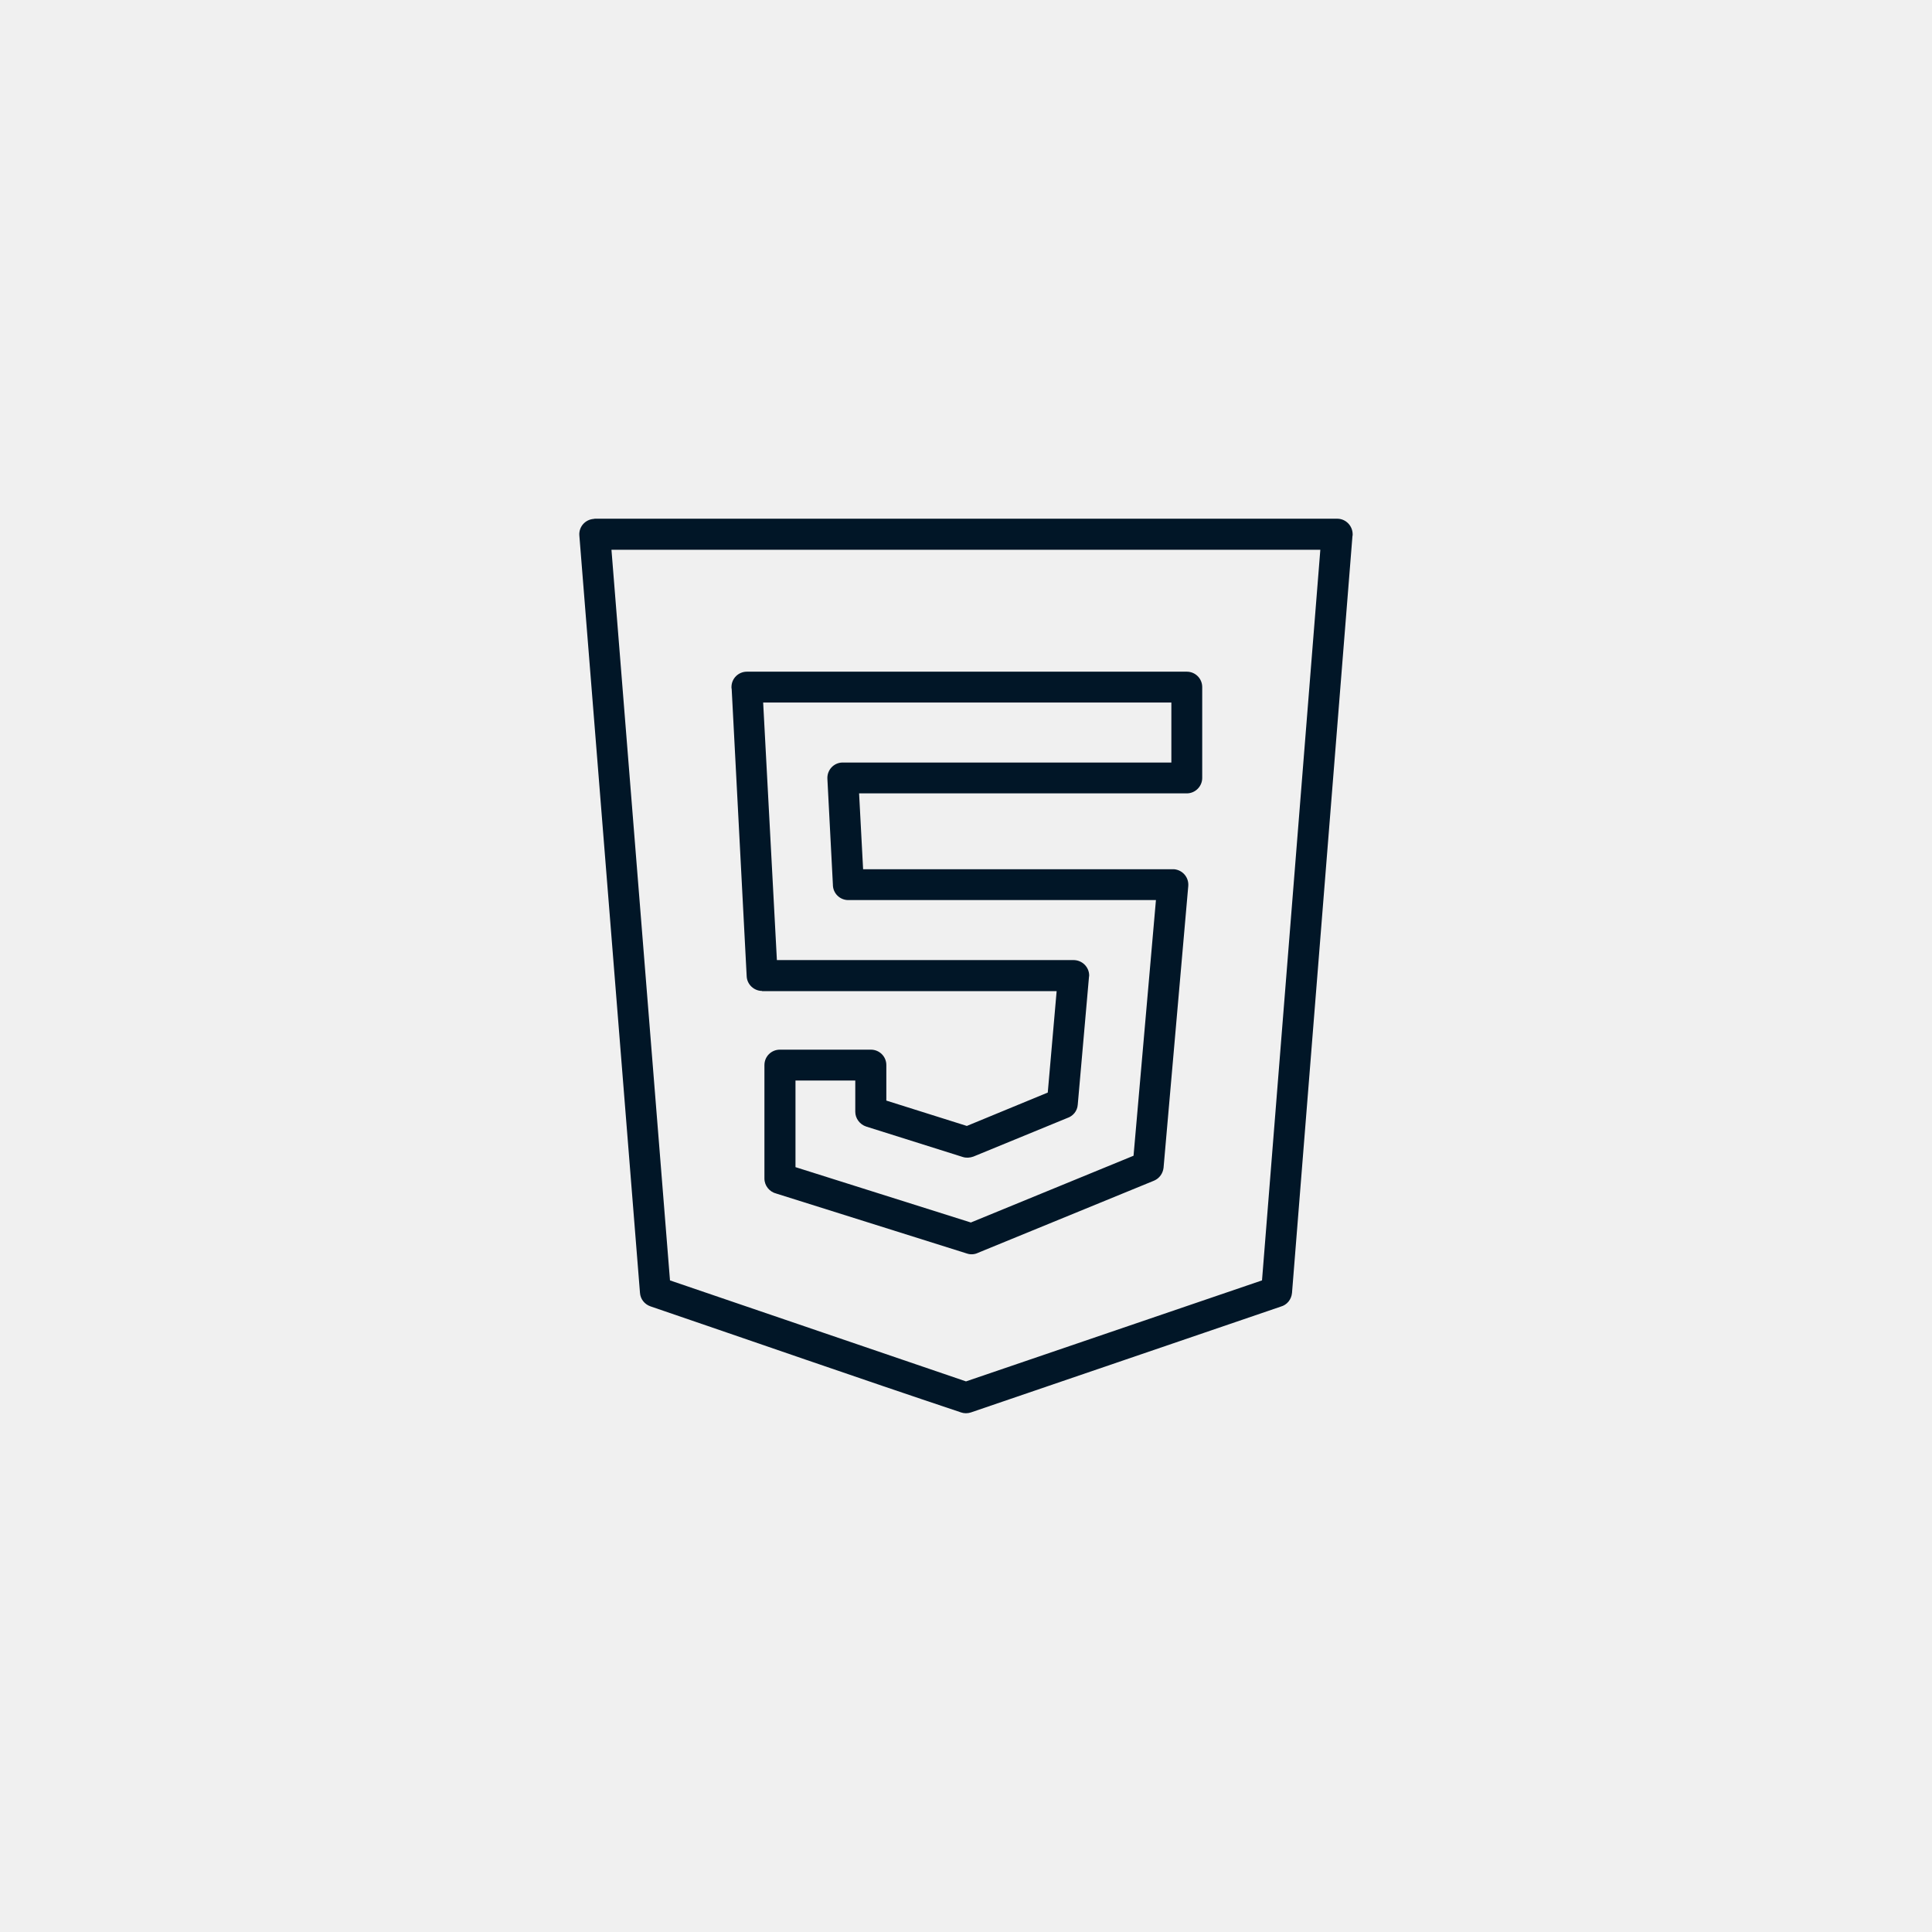 <?xml version='1.0' encoding='utf-8'?>
<svg xmlns="http://www.w3.org/2000/svg" width="100%" height="100%" version="1.1" style="shape-rendering:geometricPrecision; text-rendering:geometricPrecision; image-rendering:optimizeQuality; fill-rule:evenodd; clip-rule:evenodd" viewBox="0 0 9144 9144"> <defs> <style type="text/css">  .fil0 {fill:#F0F0F0} .fil1 {fill:#011627;fill-rule:nonzero}  </style> </defs> <g id="Camada_x0020_1">  <polygon class="fil0" points="0,0 9144,0 9144,9144 0,9144 "/> <path class="fil1" d="M2815 2455l3514 0c40,0 73,33 73,74 0,3 0,6 -1,9l-286 3581c-3,32 -24,57 -53,65l-1467 501c-15,5 -32,5 -46,0 -491,-164 -981,-335 -1470,-502 -29,-10 -48,-35 -50,-64l-287 -3585c-3,-40 27,-75 68,-78l5 -1zm3434 147l-3355 0 277 3458 1401 478 1401 -478 276 -3458zm-1199 2690l-443 182c-17,6 -34,7 -50,2l0 0 -457 -144c-31,-10 -52,-39 -52,-70l0 0 0 -148 -283 0 0 410 830 262 770 -316 106 -1210 -1456 0c-40,0 -73,-32 -73,-73l0 -1 -26 -500c-2,-41 29,-75 69,-77l4 0 0 0 1555 0 0 -284 -1932 0 65 1219 1404 0c41,0 74,33 74,73 0,3 -1,6 -1,8l-53 603c-2,31 -23,55 -51,64zm-474 37l383 -158 42 -480 -1394 0 0 -1c-38,0 -71,-30 -73,-69l-71 -1360c-1,-3 -1,-6 -1,-9 0,-41 33,-73 73,-73l2082 0c40,0 73,32 73,73l0 430c0,40 -33,73 -73,73l-1551 0 19 359 1466 0c2,0 4,0 6,0 41,4 70,39 67,79l-117 1334 0 0c-3,26 -19,50 -45,61l-832 341c-16,8 -35,10 -53,4l-903 -284c-32,-8 -56,-37 -56,-71l0 -537c0,-41 33,-73 73,-73l431 0c40,0 73,32 73,73l0 168 381 120z"/> </g> </svg>